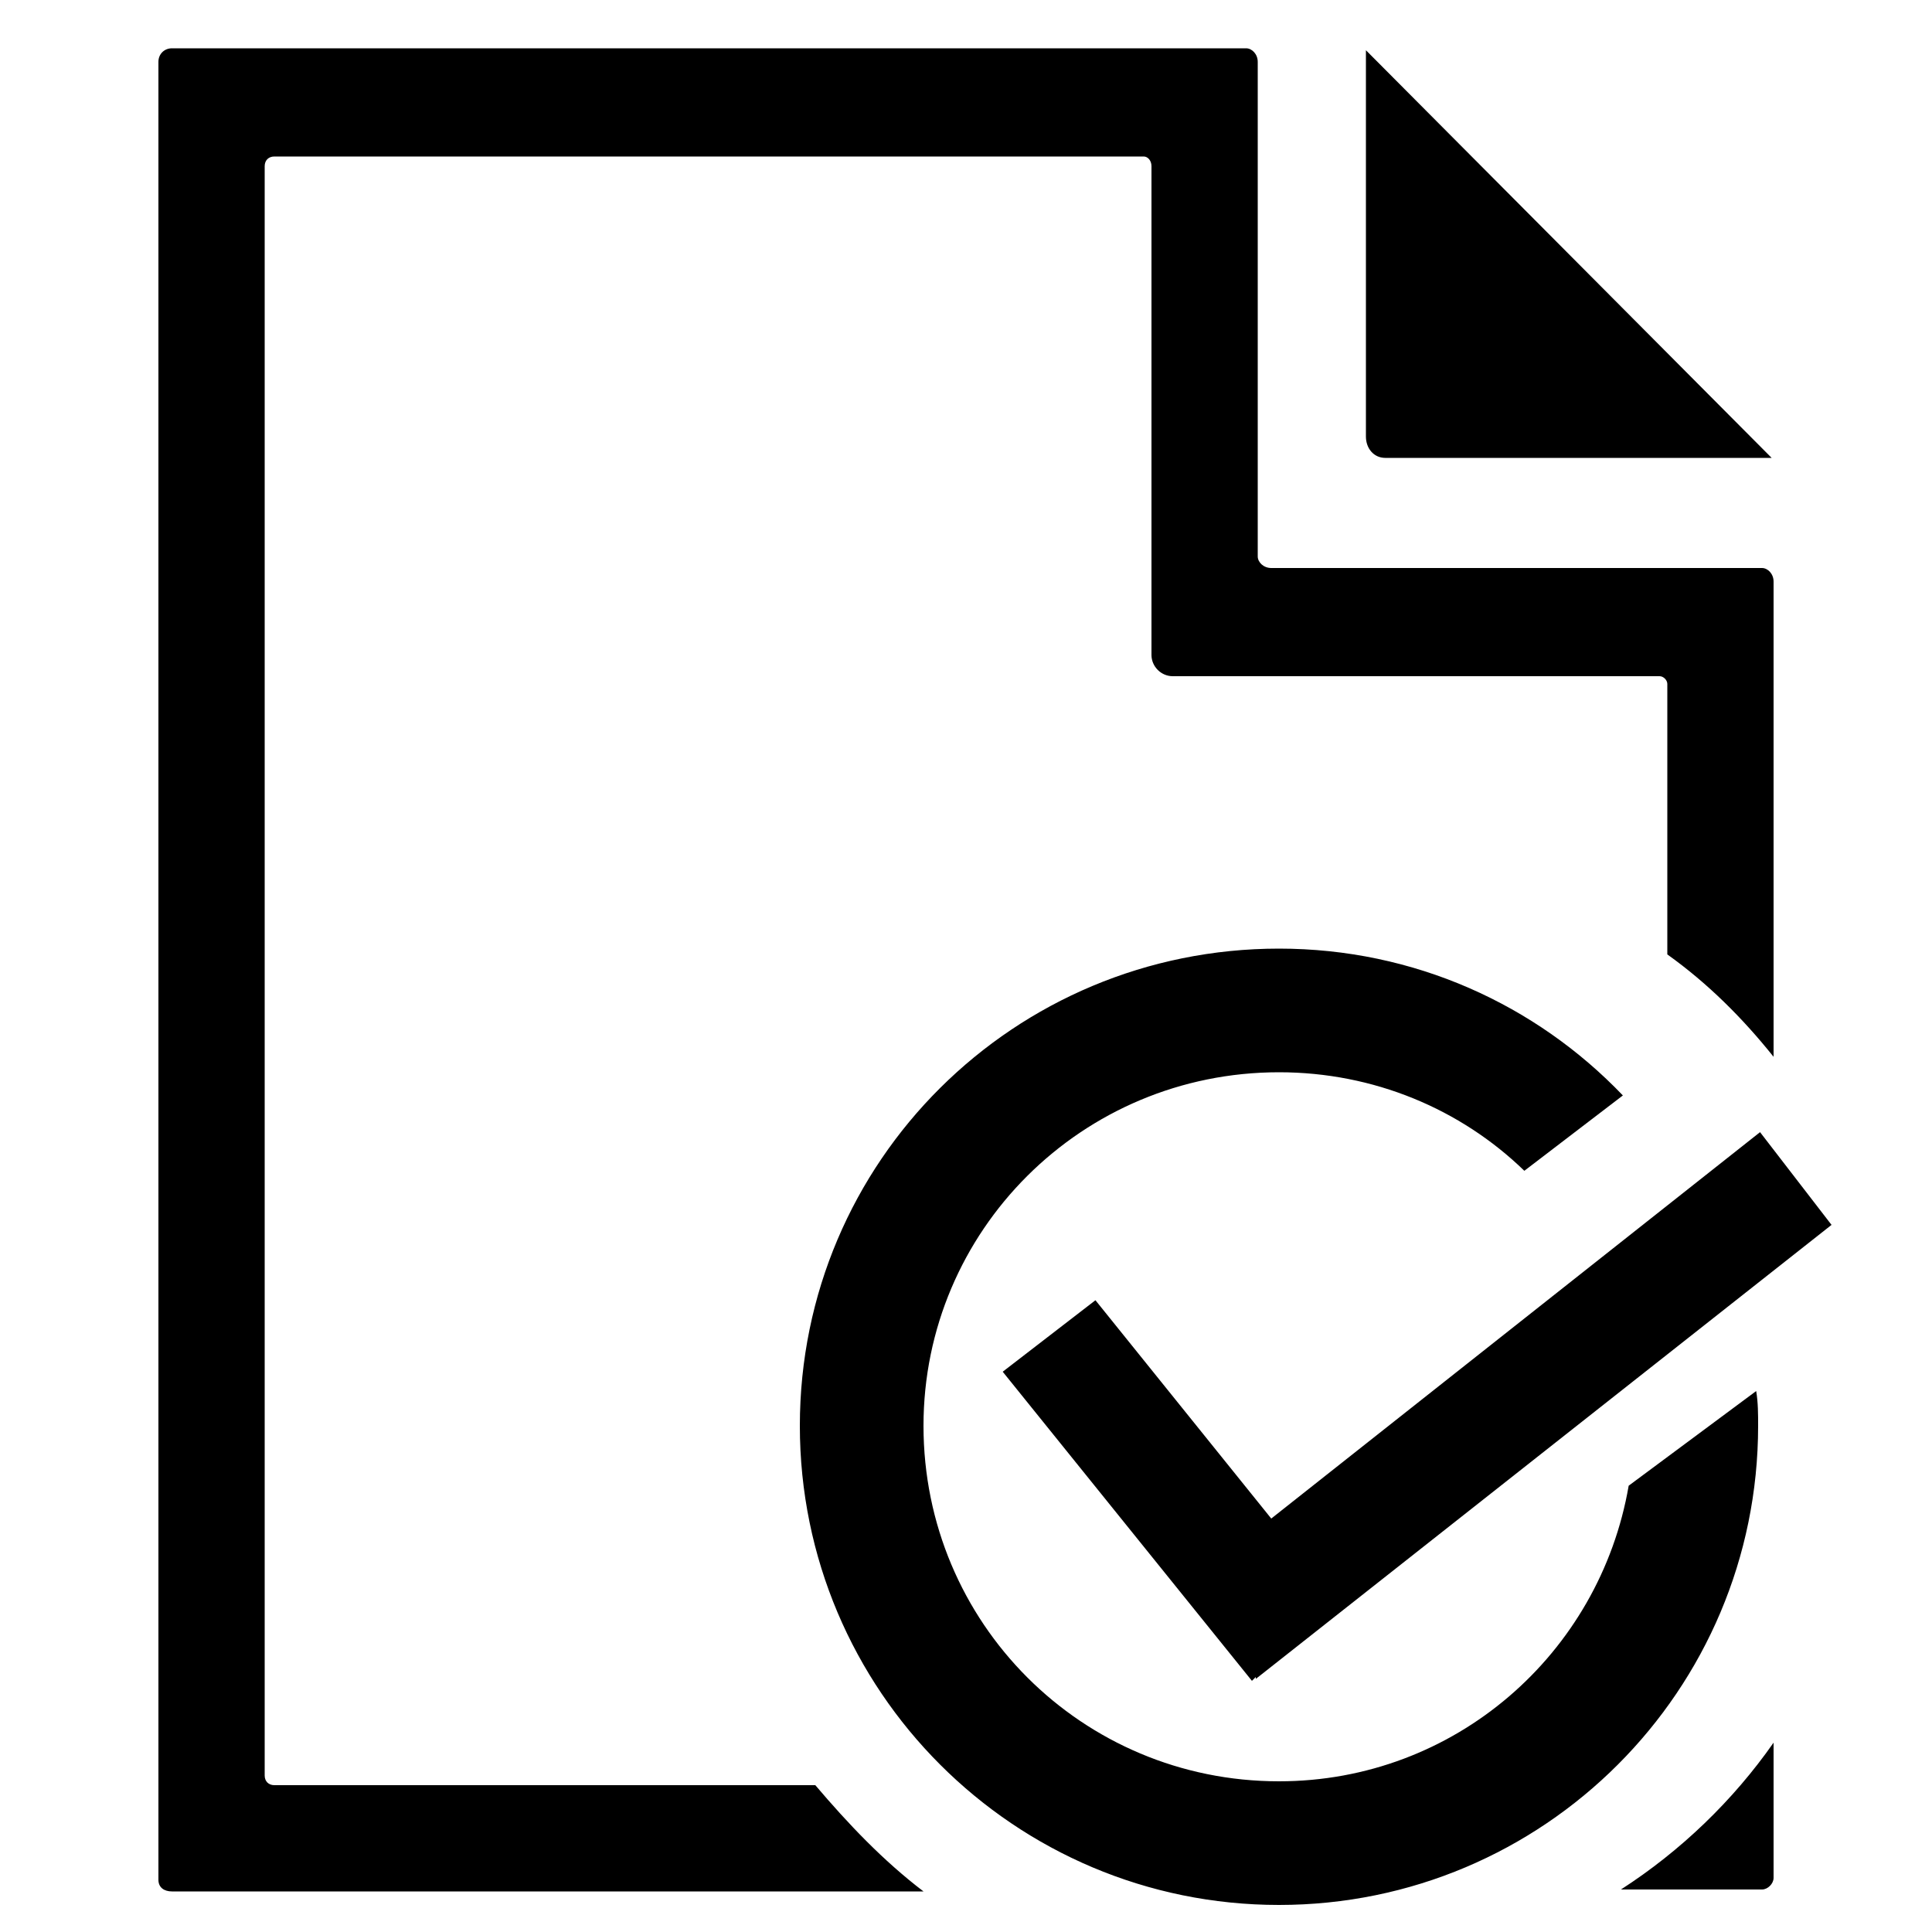 <!-- Generated by IcoMoon.io -->
<svg version="1.1" xmlns="http://www.w3.org/2000/svg" width="32" height="32" viewBox="0 0 32 32">
<title>review</title>
<path d="M22.624 7.232v-6.4l6.72 6.752h-6.4c-0.192 0-0.32-0.16-0.32-0.352zM26.848 31.296h2.336c0.096 0 0.192-0.096 0.192-0.192v-2.24c-0.672 0.96-1.536 1.792-2.528 2.432zM30.336 20.288l-1.184-1.536-8.096 6.4-2.912-3.616-1.536 1.184 4.128 5.12 0.064-0.064v0.032l9.536-7.52zM13.504 29.568h-8.96c-0.096 0-0.16-0.064-0.16-0.16v-26.656c0-0.096 0.064-0.16 0.16-0.16h14.4c0.064 0 0.128 0.064 0.128 0.16v8.096c0 0.192 0.16 0.352 0.352 0.352h8.064c0.064 0 0.128 0.064 0.128 0.128v4.48c0.672 0.48 1.248 1.056 1.76 1.696v-7.872c0-0.128-0.096-0.224-0.192-0.224h-8.128c-0.128 0-0.224-0.096-0.224-0.192v-8.192c0-0.128-0.096-0.224-0.192-0.224h-17.792c-0.128 0-0.224 0.096-0.224 0.224v30.112c0 0.128 0.096 0.192 0.224 0.192h12.448c-0.672-0.512-1.248-1.12-1.792-1.76zM29.088 23.040l-2.112 1.568c-0.48 2.784-2.88 4.896-5.792 4.896-3.264 0-5.888-2.624-5.888-5.888 0-3.232 2.624-5.856 5.888-5.856 1.568 0 3.008 0.608 4.064 1.632l1.632-1.248c-1.44-1.504-3.456-2.432-5.696-2.432-4.384 0-7.936 3.52-7.936 7.904s3.552 7.936 7.936 7.936 7.936-3.552 7.936-7.936c0-0.192 0-0.384-0.032-0.576z"></path>
</svg>
